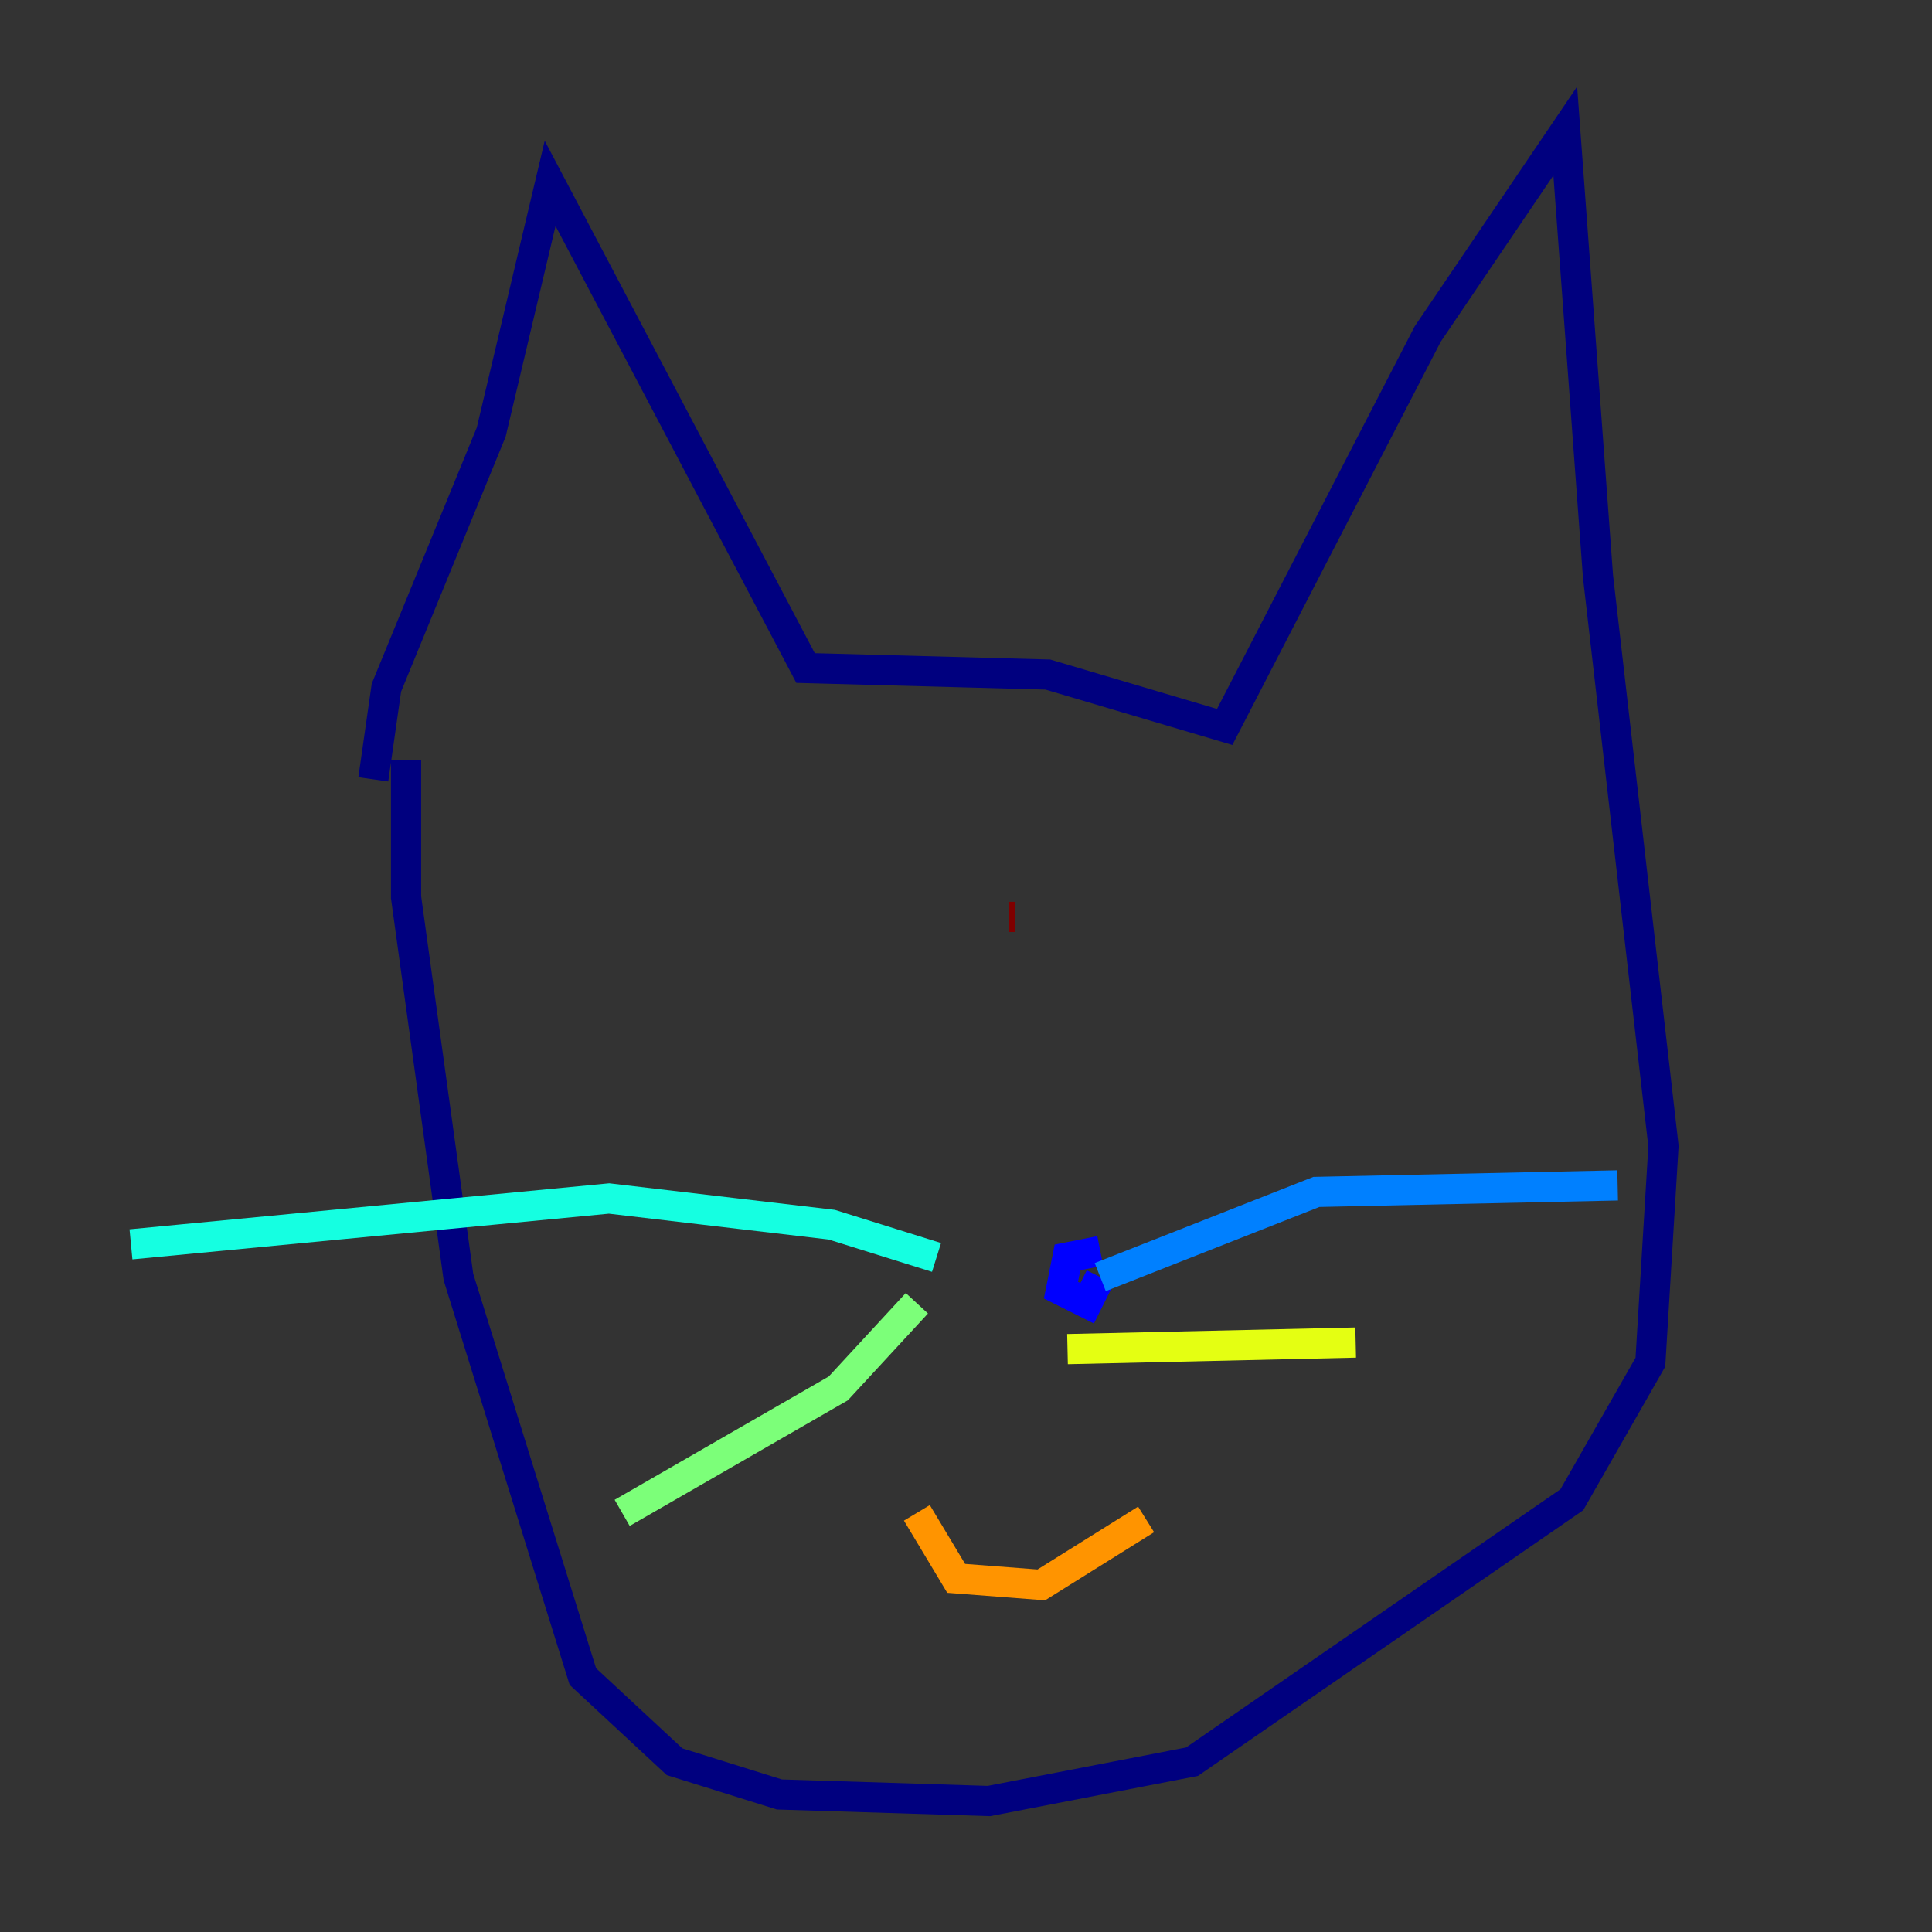 <?xml version="1.0" encoding="utf-8" ?>
<svg baseProfile="tiny" height="128" version="1.2" viewBox="0,0,128,128" width="128" xmlns="http://www.w3.org/2000/svg" xmlns:ev="http://www.w3.org/2001/xml-events" xmlns:xlink="http://www.w3.org/1999/xlink"><rect x="0" y="0" width="128" height="128" fill="#333333" stroke="none"/><defs /><polyline fill="none" points="24.732,51.634 25.6,45.559 32.542,28.637 36.447,12.149 53.37,44.258 69.424,44.691 81.139,48.163 94.59,22.129 103.702,8.678 105.871,38.183 110.21,75.932 109.342,90.251 104.136,99.363 78.969,116.719 65.519,119.322 51.634,118.888 44.691,116.719 38.617,111.078 30.373,84.61 26.902,59.444 26.902,50.332" stroke="#00007f" stroke-width="2" /><polyline fill="none" points="72.895,82.875 70.725,83.308 70.291,85.478 72.027,86.346 72.895,84.61" stroke="#0000ff" stroke-width="2" /><polyline fill="none" points="72.895,84.61 87.214,78.969 107.173,78.536" stroke="#0080ff" stroke-width="2" /><polyline fill="none" points="62.047,83.308 55.105,81.139 40.352,79.403 8.678,82.441" stroke="#15ffe1" stroke-width="2" /><polyline fill="none" points="60.746,86.346 55.539,91.986 41.22,100.231" stroke="#7cff79" stroke-width="2" /><polyline fill="none" points="70.725,89.383 89.817,88.949" stroke="#e4ff12" stroke-width="2" /><polyline fill="none" points="60.746,100.231 63.349,104.57 68.99,105.003 75.932,100.664" stroke="#ff9400" stroke-width="2" /><polyline fill="none" points="54.671,58.142 54.671,58.142" stroke="#ff1d00" stroke-width="2" /><polyline fill="none" points="66.82,60.746 67.254,60.746" stroke="#7f0000" stroke-width="2" /></svg>